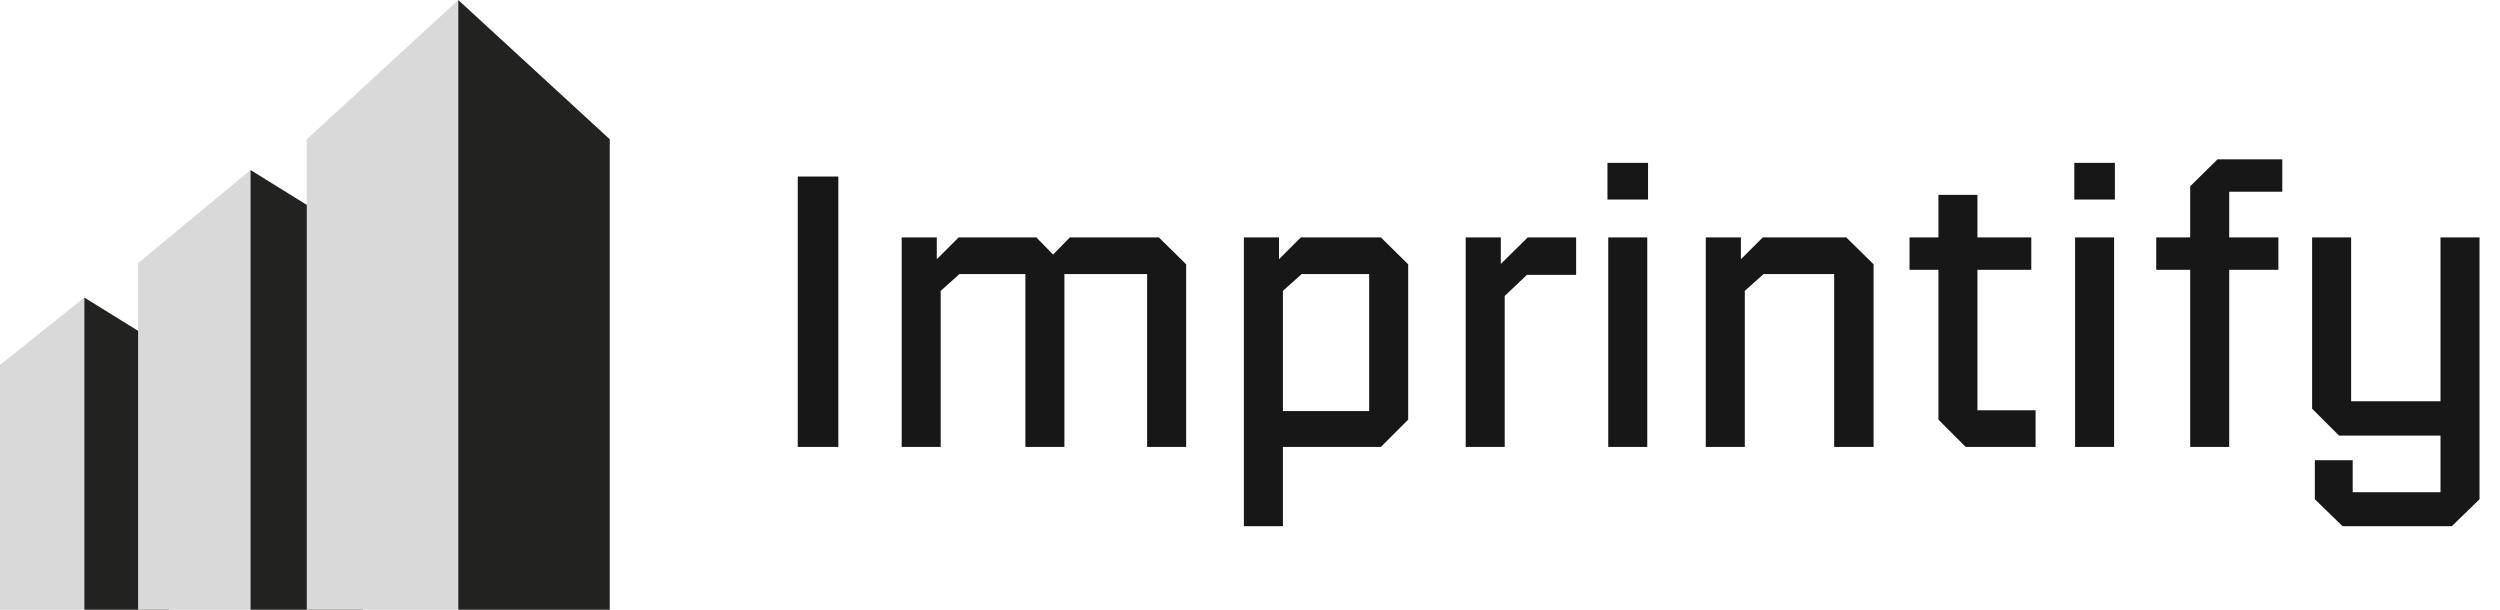 <svg width="205" height="50" viewBox="0 0 205 50" fill="none" xmlns="http://www.w3.org/2000/svg">
<path d="M6.916 24.399V50H0V29.928L6.916 24.399Z" fill="#D9D9D9"/>
<path d="M6.916 24.399V50H13.832V28.683L6.916 24.399Z" fill="#222221"/>
<path d="M20.544 13.943V50H11.323V21.575L20.544 13.943Z" fill="#D9D9D9"/>
<path d="M20.544 13.943V50H29.766V19.654L20.544 13.943Z" fill="#222221"/>
<path d="M37.578 0V50H25.155V11.419L37.578 0Z" fill="#D9D9D9"/>
<path d="M37.578 0V50H50V11.419L37.578 0Z" fill="#222221"/>
<g clipPath="url(#clip0_3_701)">
<path d="M65.416 36.65V14.474H68.744V36.65H65.416ZM77.137 36.65H73.937V19.466H76.817V21.258L78.609 19.466H84.977L86.353 20.874L87.729 19.466H95.025L97.265 21.674V36.65H94.065V22.474H87.281V36.65H84.081V22.474H78.673L77.137 23.85V36.65ZM105.199 43.146H101.999V19.466H104.879V21.258L106.671 19.466H113.231L115.471 21.674V34.41L113.231 36.65H105.199V43.146ZM112.271 22.474H106.735L105.199 23.85V33.706H112.271V22.474ZM123.387 36.65H120.187V19.466H123.067V21.642L125.275 19.466H129.243V22.538H125.211L123.387 24.266V36.65ZM135.14 16.362H131.812V13.354H135.14V16.362ZM135.076 36.65H131.876V19.466H135.076V36.65ZM143.074 36.65H139.874V19.466H142.754V21.258L144.546 19.466H151.394L153.634 21.674V36.65H150.402V22.474H144.61L143.074 23.85V36.65ZM166.918 36.65H161.19L158.95 34.41V22.122H156.582V19.466H158.95V15.978H162.15V19.466H166.566V22.122H162.15V33.642H166.918V36.65ZM173.421 16.362H170.093V13.354H173.421V16.362ZM173.357 36.65H170.157V19.466H173.357V36.65ZM182.796 36.65H179.596V22.122H176.812V19.466H179.596V15.274L181.836 13.066H187.148V15.722H182.796V19.466H186.828V22.122H182.796V36.65ZM189.817 37.738H192.921V40.362H200.121V35.722H191.801L189.593 33.514V19.466H192.793V32.906H200.121V19.466H203.321V40.938L201.049 43.146H192.089L189.817 40.938V37.738Z" fill="#181717"/>
</g>
<defs>
<clipPath id="clip0_3_701">
<rect width="140" height="50" fill="white" transform="translate(65)"/>
</clipPath>
</defs>
</svg>
